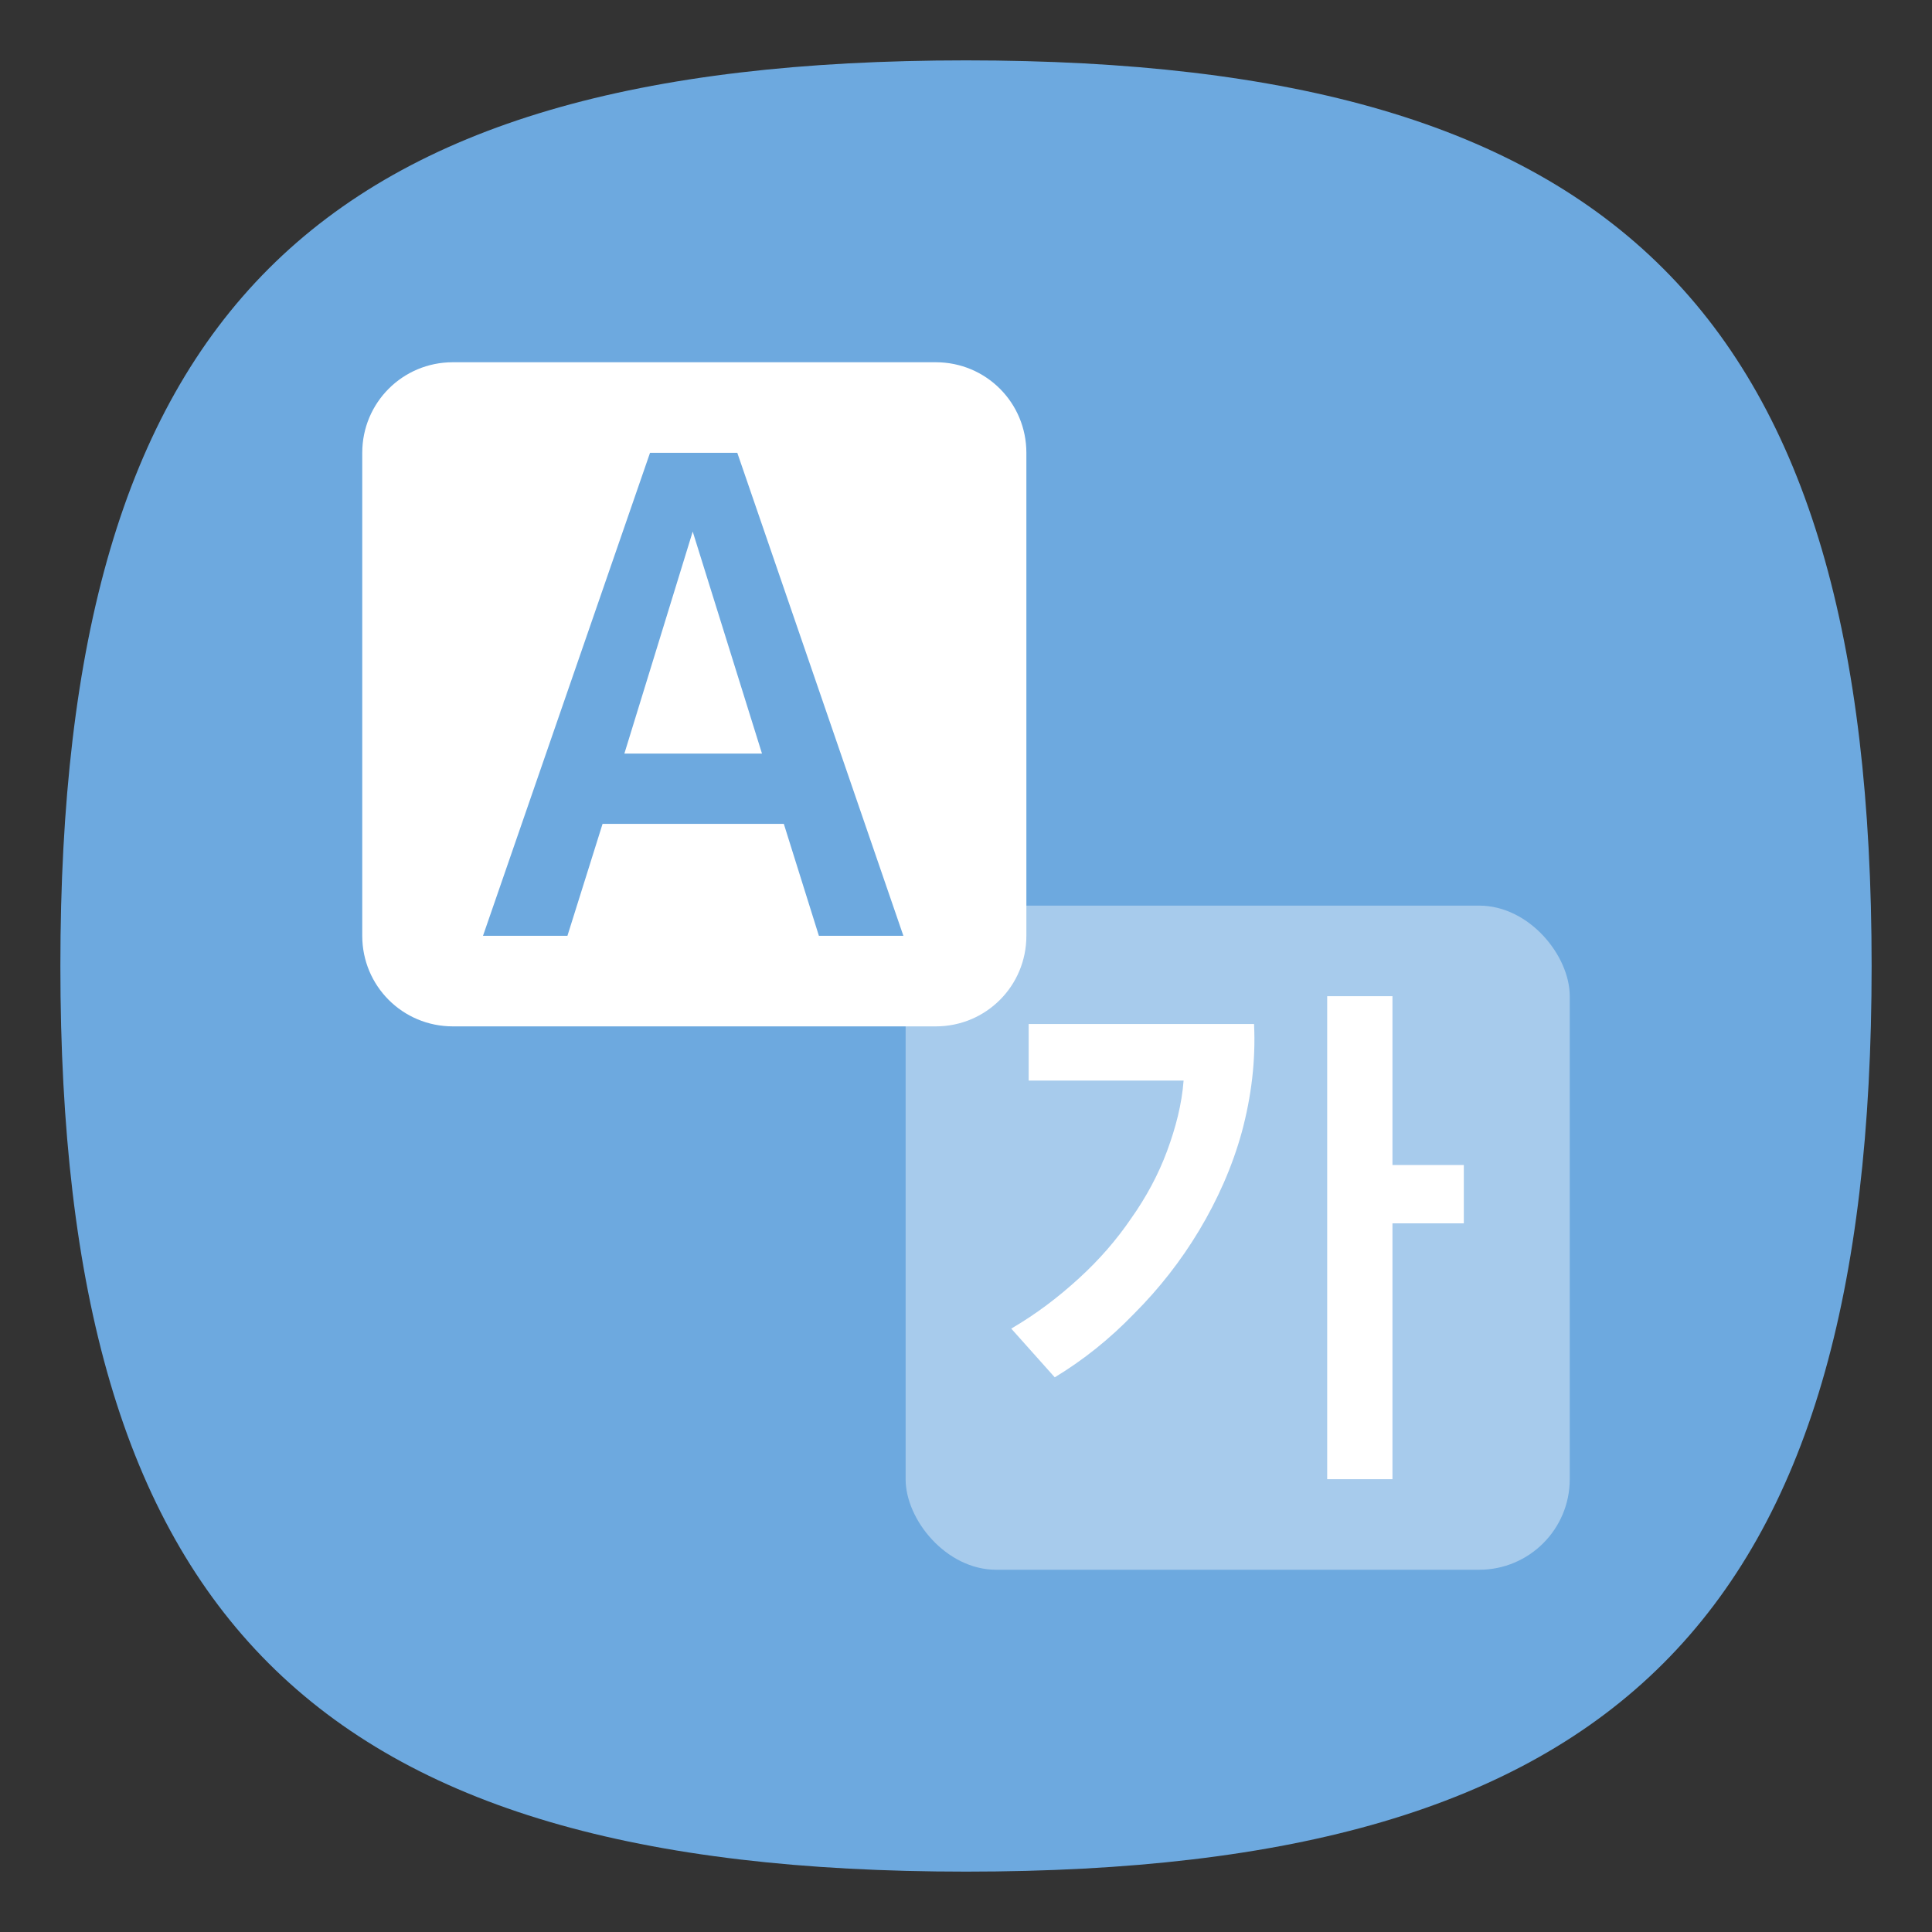 <?xml version="1.0" encoding="UTF-8" standalone="no"?>
<svg
   viewbox="0 0 200 200"
   version="1.1"
   id="svg4"
   sodipodi:docname="system-component-language.svg"
   width="64"
   height="64"
   inkscape:version="1.1.2 (0a00cf5339, 2022-02-04, custom)"
   xmlns:inkscape="http://www.inkscape.org/namespaces/inkscape"
   xmlns:sodipodi="http://sodipodi.sourceforge.net/DTD/sodipodi-0.dtd"
   xmlns="http://www.w3.org/2000/svg"
   xmlns:svg="http://www.w3.org/2000/svg">
  <rect width="100%" height="100%" fill="#333333" stroke="none"/>
  <defs
     id="defs8" />
  <sodipodi:namedview
     id="namedview6"
     pagecolor="#ffffff"
     bordercolor="#666666"
     borderopacity="1.0"
     inkscape:pageshadow="2"
     inkscape:pageopacity="0.0"
     inkscape:pagecheckerboard="0"
     showgrid="false"
     inkscape:zoom="9.1098924"
     inkscape:cx="20.142938"
     inkscape:cy="34.907108"
     inkscape:window-width="1920"
     inkscape:window-height="1011"
     inkscape:window-x="0"
     inkscape:window-y="0"
     inkscape:window-maximized="1"
     inkscape:current-layer="svg4"
     showguides="true" />
  <path
     d="M 2,32 C 2,10.4 10.4,2 32,2 53.6,2 62,10.4 62,32 62,53.6 53.6,62 32,62 10.4,62 2,53.6 2,32"
     id="path2"
     style="stroke-width:0.3;fill:#6da9df;fill-opacity:1;stroke:none" />
  <rect
     style="fill:#a7cbec;fill-opacity:1;stroke-width:4;stroke-linecap:round;stroke-linejoin:round;opacity:1"
     id="rect854"
     width="22"
     height="22"
     x="30"
     y="30"
     ry="3" />
  <path
     id="path10"
     class="st3"
     d="m 43.965,33 v 16 h 2.162 v -8.476 h 2.364 V 38.593 H 46.127 V 33 Z m -9.889,0.922 v 1.874 h 5.132 c -0.058,0.778 -0.26,1.557 -0.548,2.335 -0.288,0.778 -0.692,1.528 -1.182,2.22 -0.49,0.721 -1.067,1.384 -1.73,1.989 -0.692,0.634 -1.413,1.182 -2.249,1.672 l 1.441,1.614 c 0.951,-0.577 1.817,-1.268 2.624,-2.104 0.836,-0.836 1.557,-1.758 2.162,-2.767 0.605,-1.009 1.095,-2.105 1.412,-3.258 0.317,-1.182 0.461,-2.364 0.404,-3.575 z"
     style="fill:#ffffff;stroke-width:0.288;enable-background:new" />
  <path
     id="rect1090"
     style="fill:#ffffff;fill-opacity:1;stroke-width:4;stroke-linecap:round;stroke-linejoin:round"
     d="m 15,12 c -1.662,0 -3,1.338 -3,3 v 16 c 0,1.662 1.338,3 3,3 h 16 c 1.662,0 3,-1.338 3,-3 V 15 c 0,-1.662 -1.338,-3 -3,-3 z m 6.533,3 h 2.891 l 5.502,16 H 27.127 L 25.965,27.291 H 19.961 L 18.797,31 H 16 Z m 1.414,2.609 -2.264,7.355 h 4.559 z" />
</svg>
